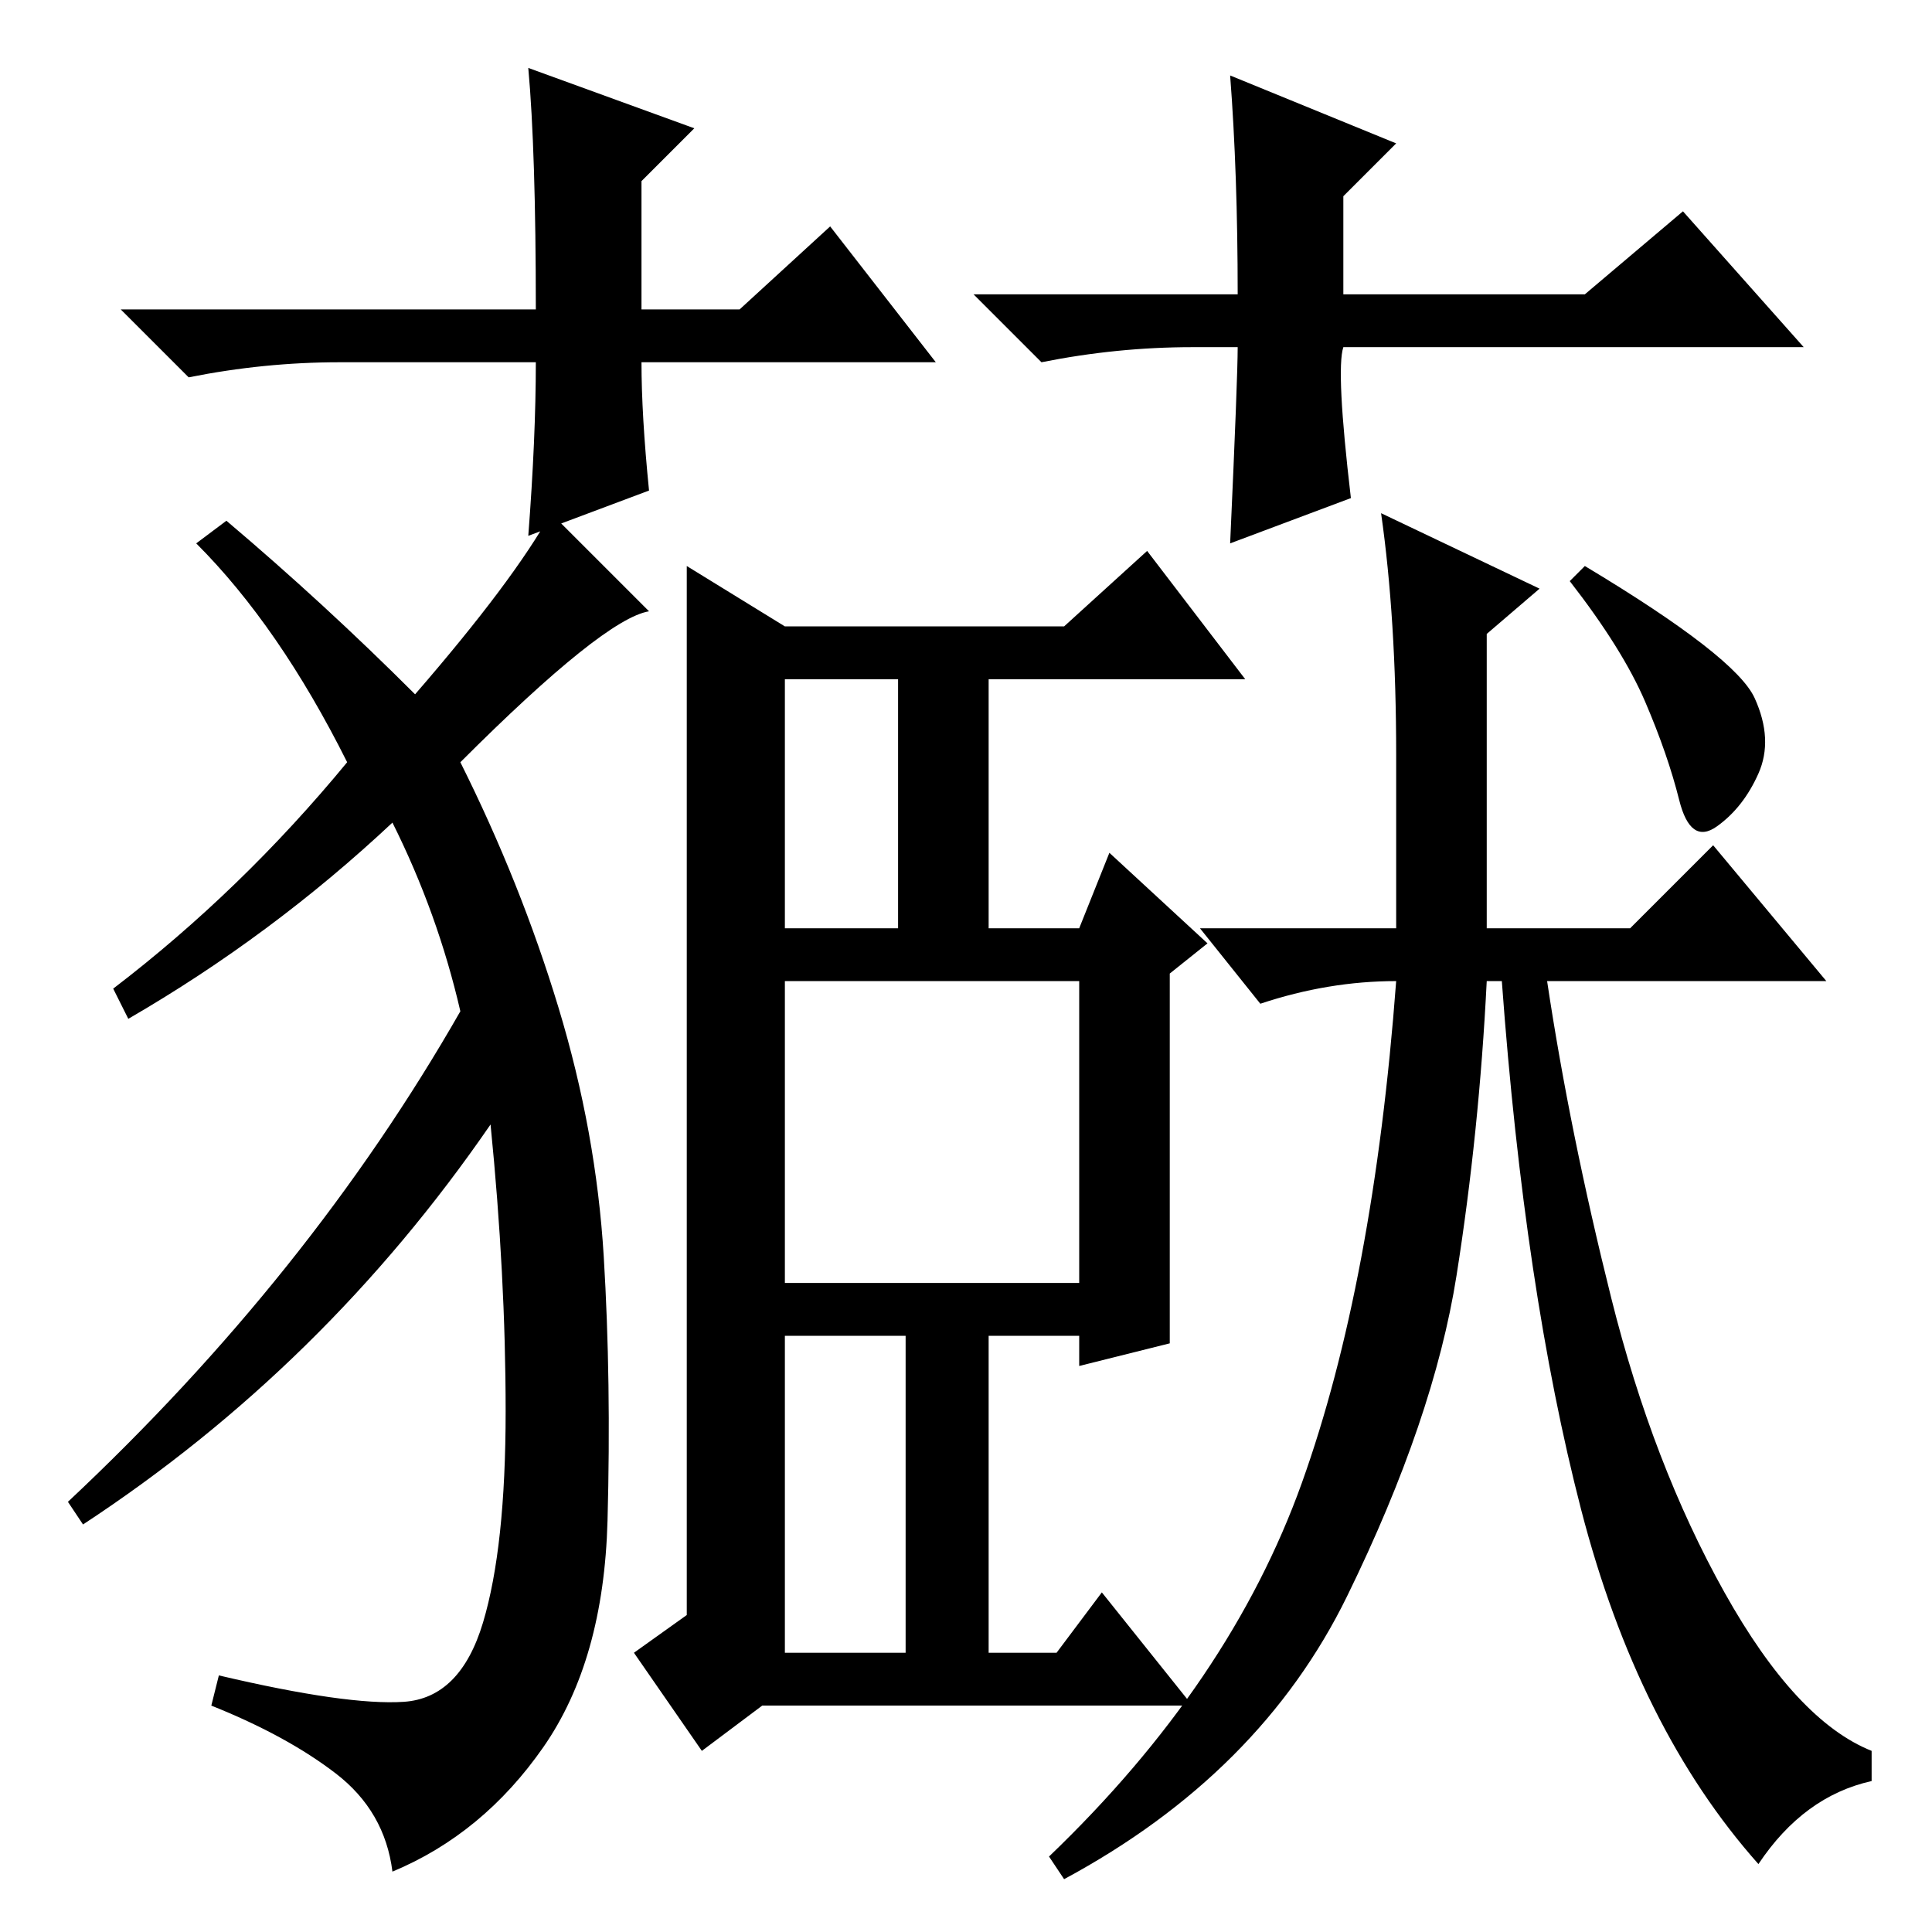 <?xml version="1.0" standalone="no"?>
<!DOCTYPE svg PUBLIC "-//W3C//DTD SVG 1.1//EN" "http://www.w3.org/Graphics/SVG/1.1/DTD/svg11.dtd" >
<svg xmlns="http://www.w3.org/2000/svg" xmlns:xlink="http://www.w3.org/1999/xlink" version="1.1" viewBox="0 -36 256 256">
  <g transform="matrix(1 0 0 -1 0 220)">
   <path fill="currentColor"
d="M46 155q-9 18 -20 29l4 3q13 -11 25 -23q13 15 18 24l13 -13q-6 -1 -25 -20q8 -16 13 -32.5t6 -33t0.5 -35t-8.5 -30t-20 -16.5q-1 8 -7.5 13t-16.5 9l1 4q17 -4 24.5 -3.5t10.5 10.5t3 28t-2 38q-22 -32 -54 -53l-2 3q32 30 52 65q-3 13 -9 25q-16 -15 -35 -26l-2 4
q17 13 31 30zM185 133v23q0 18 -2 32l21 -10l-7 -6v-39h19l11 11l15 -18h-37q3 -20 8.5 -42t15 -39t19.5 -21v-4q-9 -2 -15 -11q-16 18 -23.5 47t-10.5 70h-2q-1 -20 -4 -39t-14.5 -42.5t-37.5 -37.5l-2 3q24 23 33.5 49.5t12.5 66.5q-9 0 -18 -3l-8 10h26zM210 181
q20 -12 22.5 -17.5t0.5 -10t-5.5 -7t-5 3.5t-4.5 13t-10 16zM140 37l6 8l12 -15h-57l-8 -6l-9 13l7 5v139l13 -8h37l11 10l13 -17h-34v-33h12l4 10l13 -12l-5 -4v-49l-12 -3v4h-12v-42h9zM104 166v-33h15v33h-15zM104 86h39v40h-39v-40zM104 79v-42h16v42h-16zM124 208h-39
q0 -7 1 -17l-16 -6q1 13 1 23h-26q-10 0 -20 -2l-9 9h55q0 21 -1 32l22 -8l-7 -7v-17h13l12 11zM158 210q-10 0 -20 -2l-9 9h35q0 16 -1 29l22 -9l-7 -7v-13h32l13 11l16 -18h-61q-1 -3 1 -20l-16 -6q1 22 1 26h-6z" />
  </g>

</svg>
